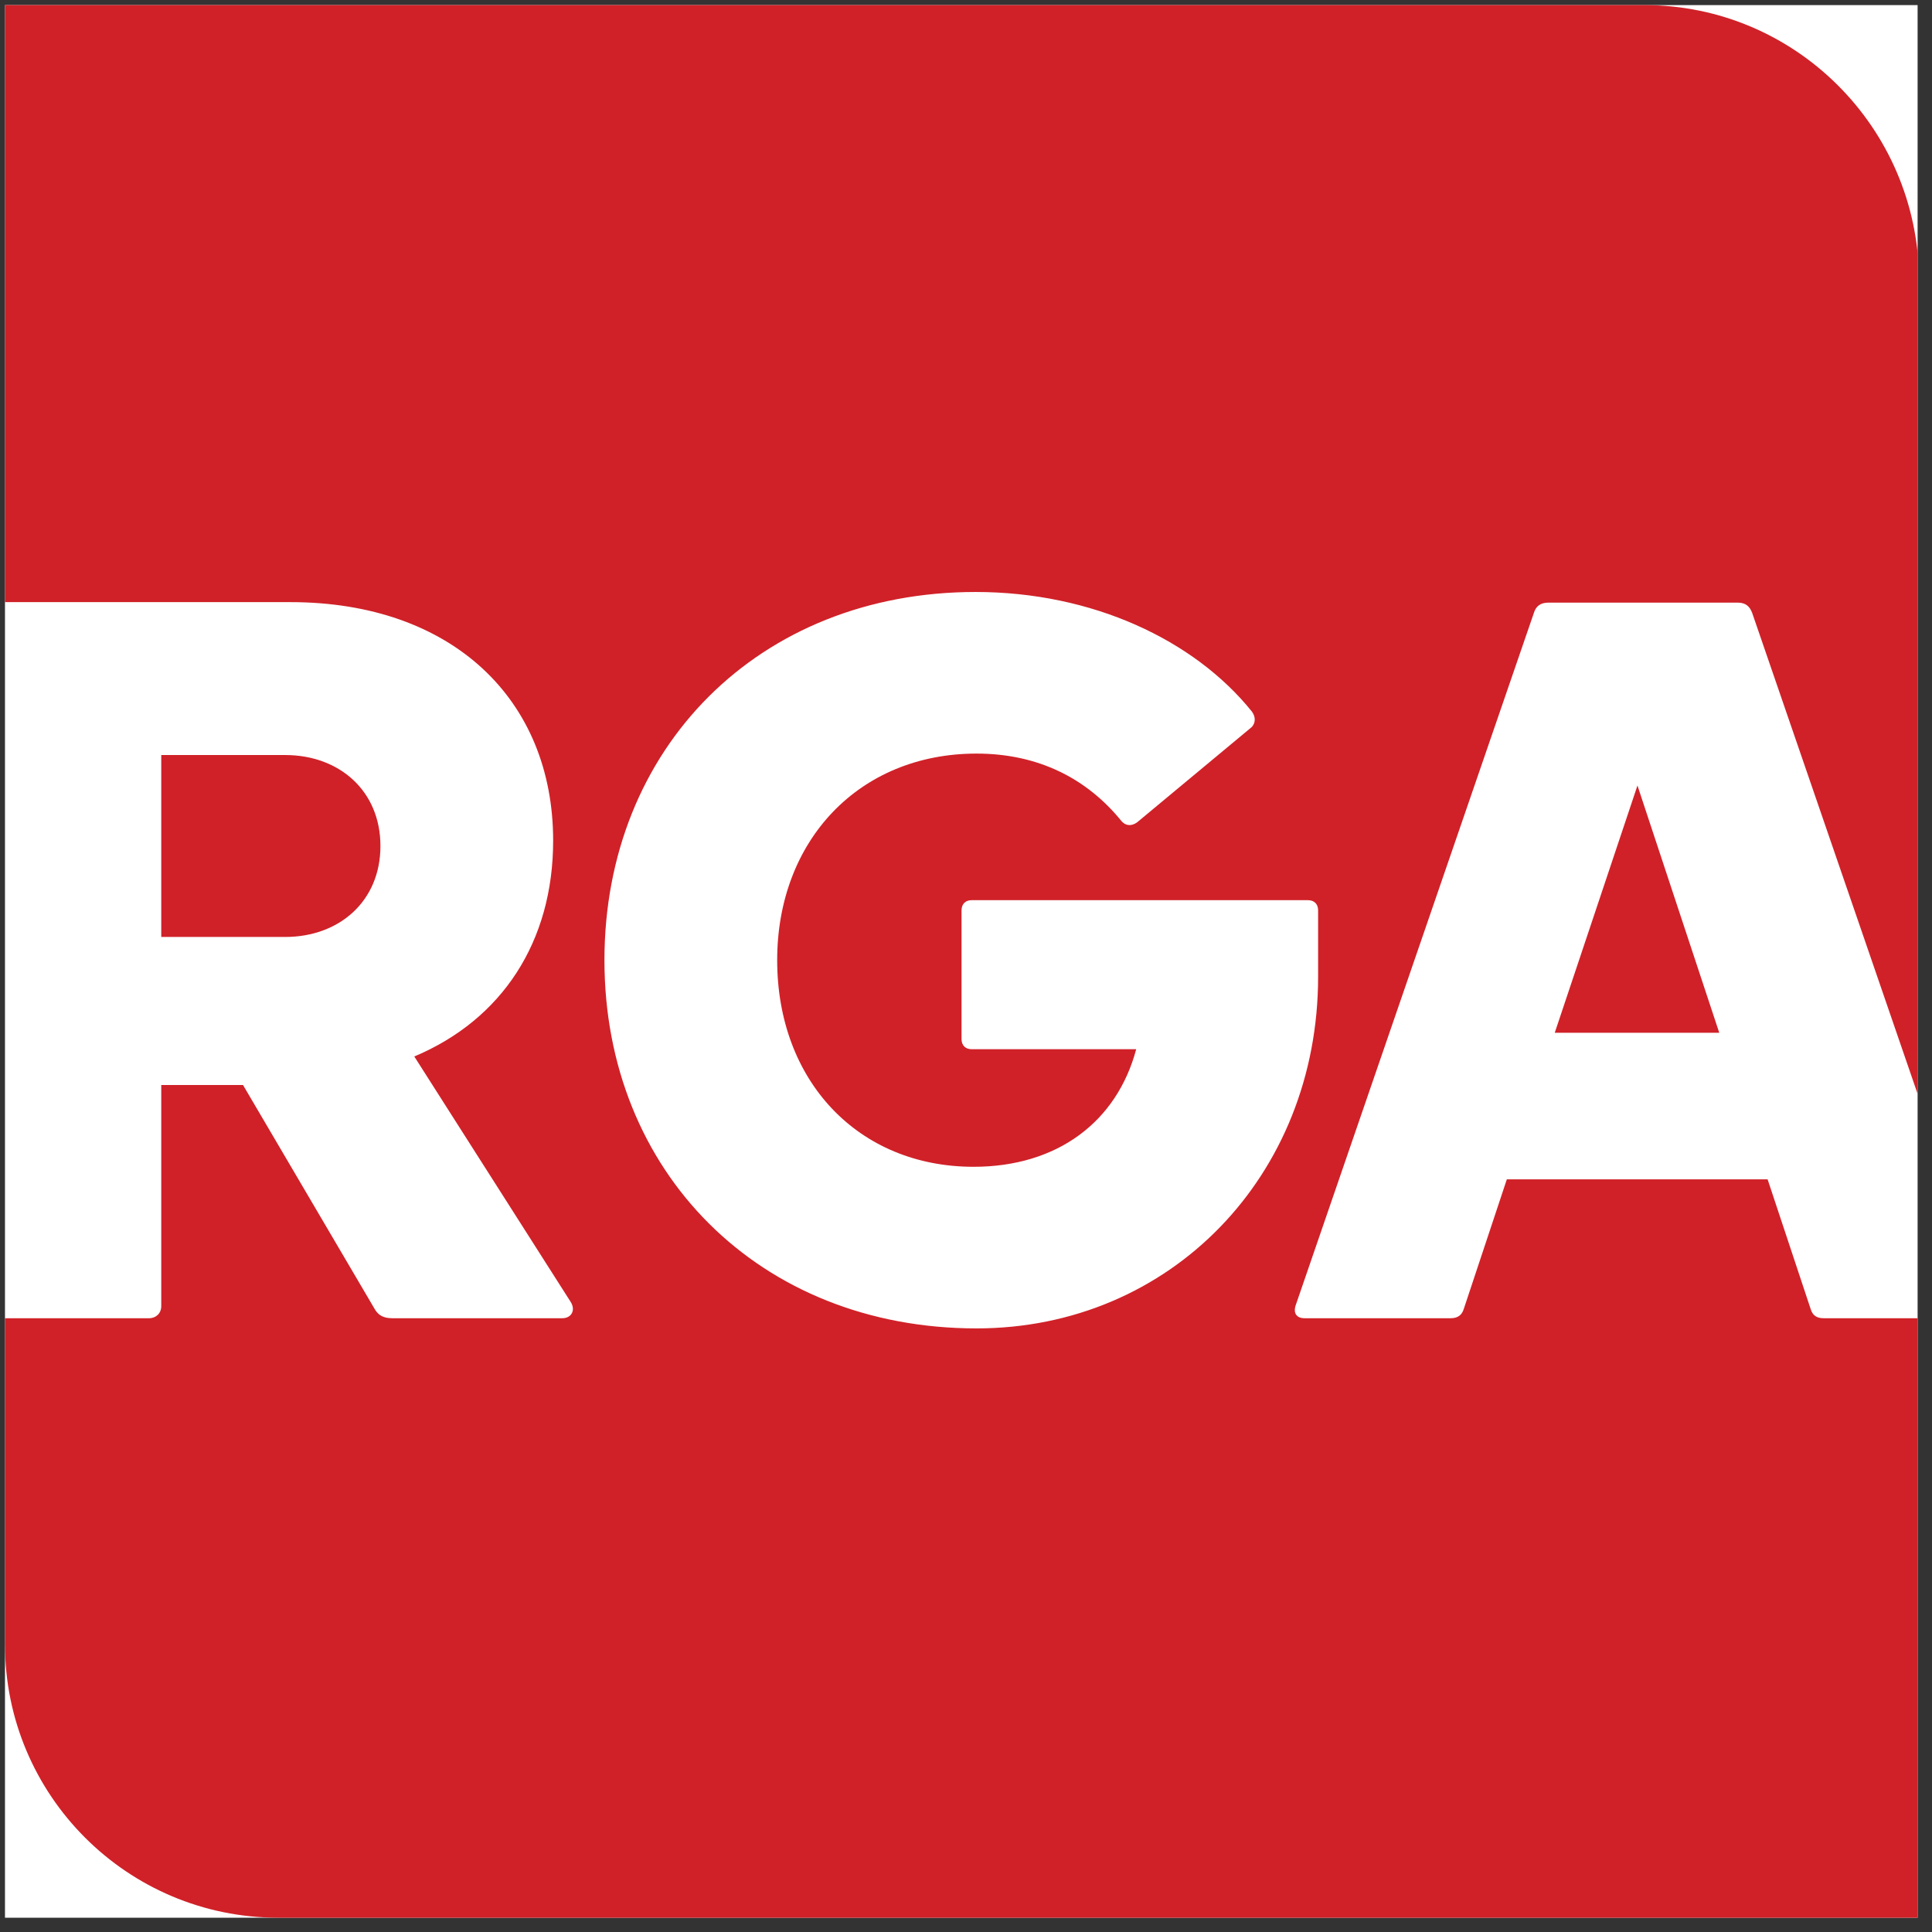 <svg width="71" height="71" viewBox="0 0 71 71" fill="none" xmlns="http://www.w3.org/2000/svg">
<rect x="0" y="0" width="71" height="71" fill="#333333" stroke="none"/>
<g clip-path="url(#clip0_508_16017)">
<rect width="70.288" height="70.288" transform="translate(0.183 0.187)" fill="white"/>
<path d="M35.887 48.818C27.921 48.818 22.213 43.074 22.213 35.286C22.213 27.498 27.886 21.755 35.851 21.755C40.137 21.755 43.888 23.515 46.004 26.147C46.147 26.342 46.147 26.556 46.004 26.716L41.79 30.219C41.595 30.361 41.381 30.361 41.221 30.183C39.941 28.601 38.145 27.694 35.887 27.694C31.566 27.694 28.561 30.894 28.561 35.286C28.561 39.714 31.531 42.879 35.78 42.879C38.856 42.879 41.043 41.225 41.755 38.558H35.709C35.478 38.558 35.336 38.416 35.336 38.185V33.455C35.336 33.224 35.478 33.081 35.709 33.081H48.067C48.298 33.081 48.44 33.224 48.44 33.455V35.891C48.44 43.217 42.999 48.818 35.887 48.818ZM67.022 48.444C66.755 48.444 66.612 48.338 66.541 48.106L64.959 43.341H55.375L53.792 48.106C53.721 48.338 53.561 48.444 53.312 48.444H47.943C47.64 48.444 47.533 48.249 47.605 48L56.371 22.52C56.442 22.288 56.602 22.146 56.904 22.146H63.856C64.159 22.146 64.301 22.288 64.39 22.52L70.524 40.354V10.233C70.471 4.685 65.972 0.187 60.425 0.187H0.183V22.128H10.673C16.612 22.128 20.328 25.702 20.328 30.894C20.328 34.611 18.444 37.473 15.225 38.825L20.969 47.84C21.164 48.142 21.004 48.444 20.666 48.444H14.425C14.087 48.444 13.892 48.338 13.749 48.071L8.931 39.874H5.926V48C5.926 48.266 5.73 48.444 5.481 48.444H0.183V60.429C0.183 65.976 4.681 70.475 10.229 70.475H70.471V48.444H67.022Z" fill="#D02128"/>
<path d="M63.182 37.954L60.176 28.867L57.136 37.954H63.182Z" fill="#D02128"/>
<path d="M13.981 31.09C13.981 29.063 12.47 27.747 10.478 27.747H5.926V34.433H10.478C12.47 34.433 13.981 33.117 13.981 31.09Z" fill="#D02128"/>
</g>
<defs>
<clipPath id="clip0_508_16017">
<rect width="70.288" height="70.288" fill="white" transform="translate(0.183 0.187)"/>
</clipPath>
</defs>
</svg>
